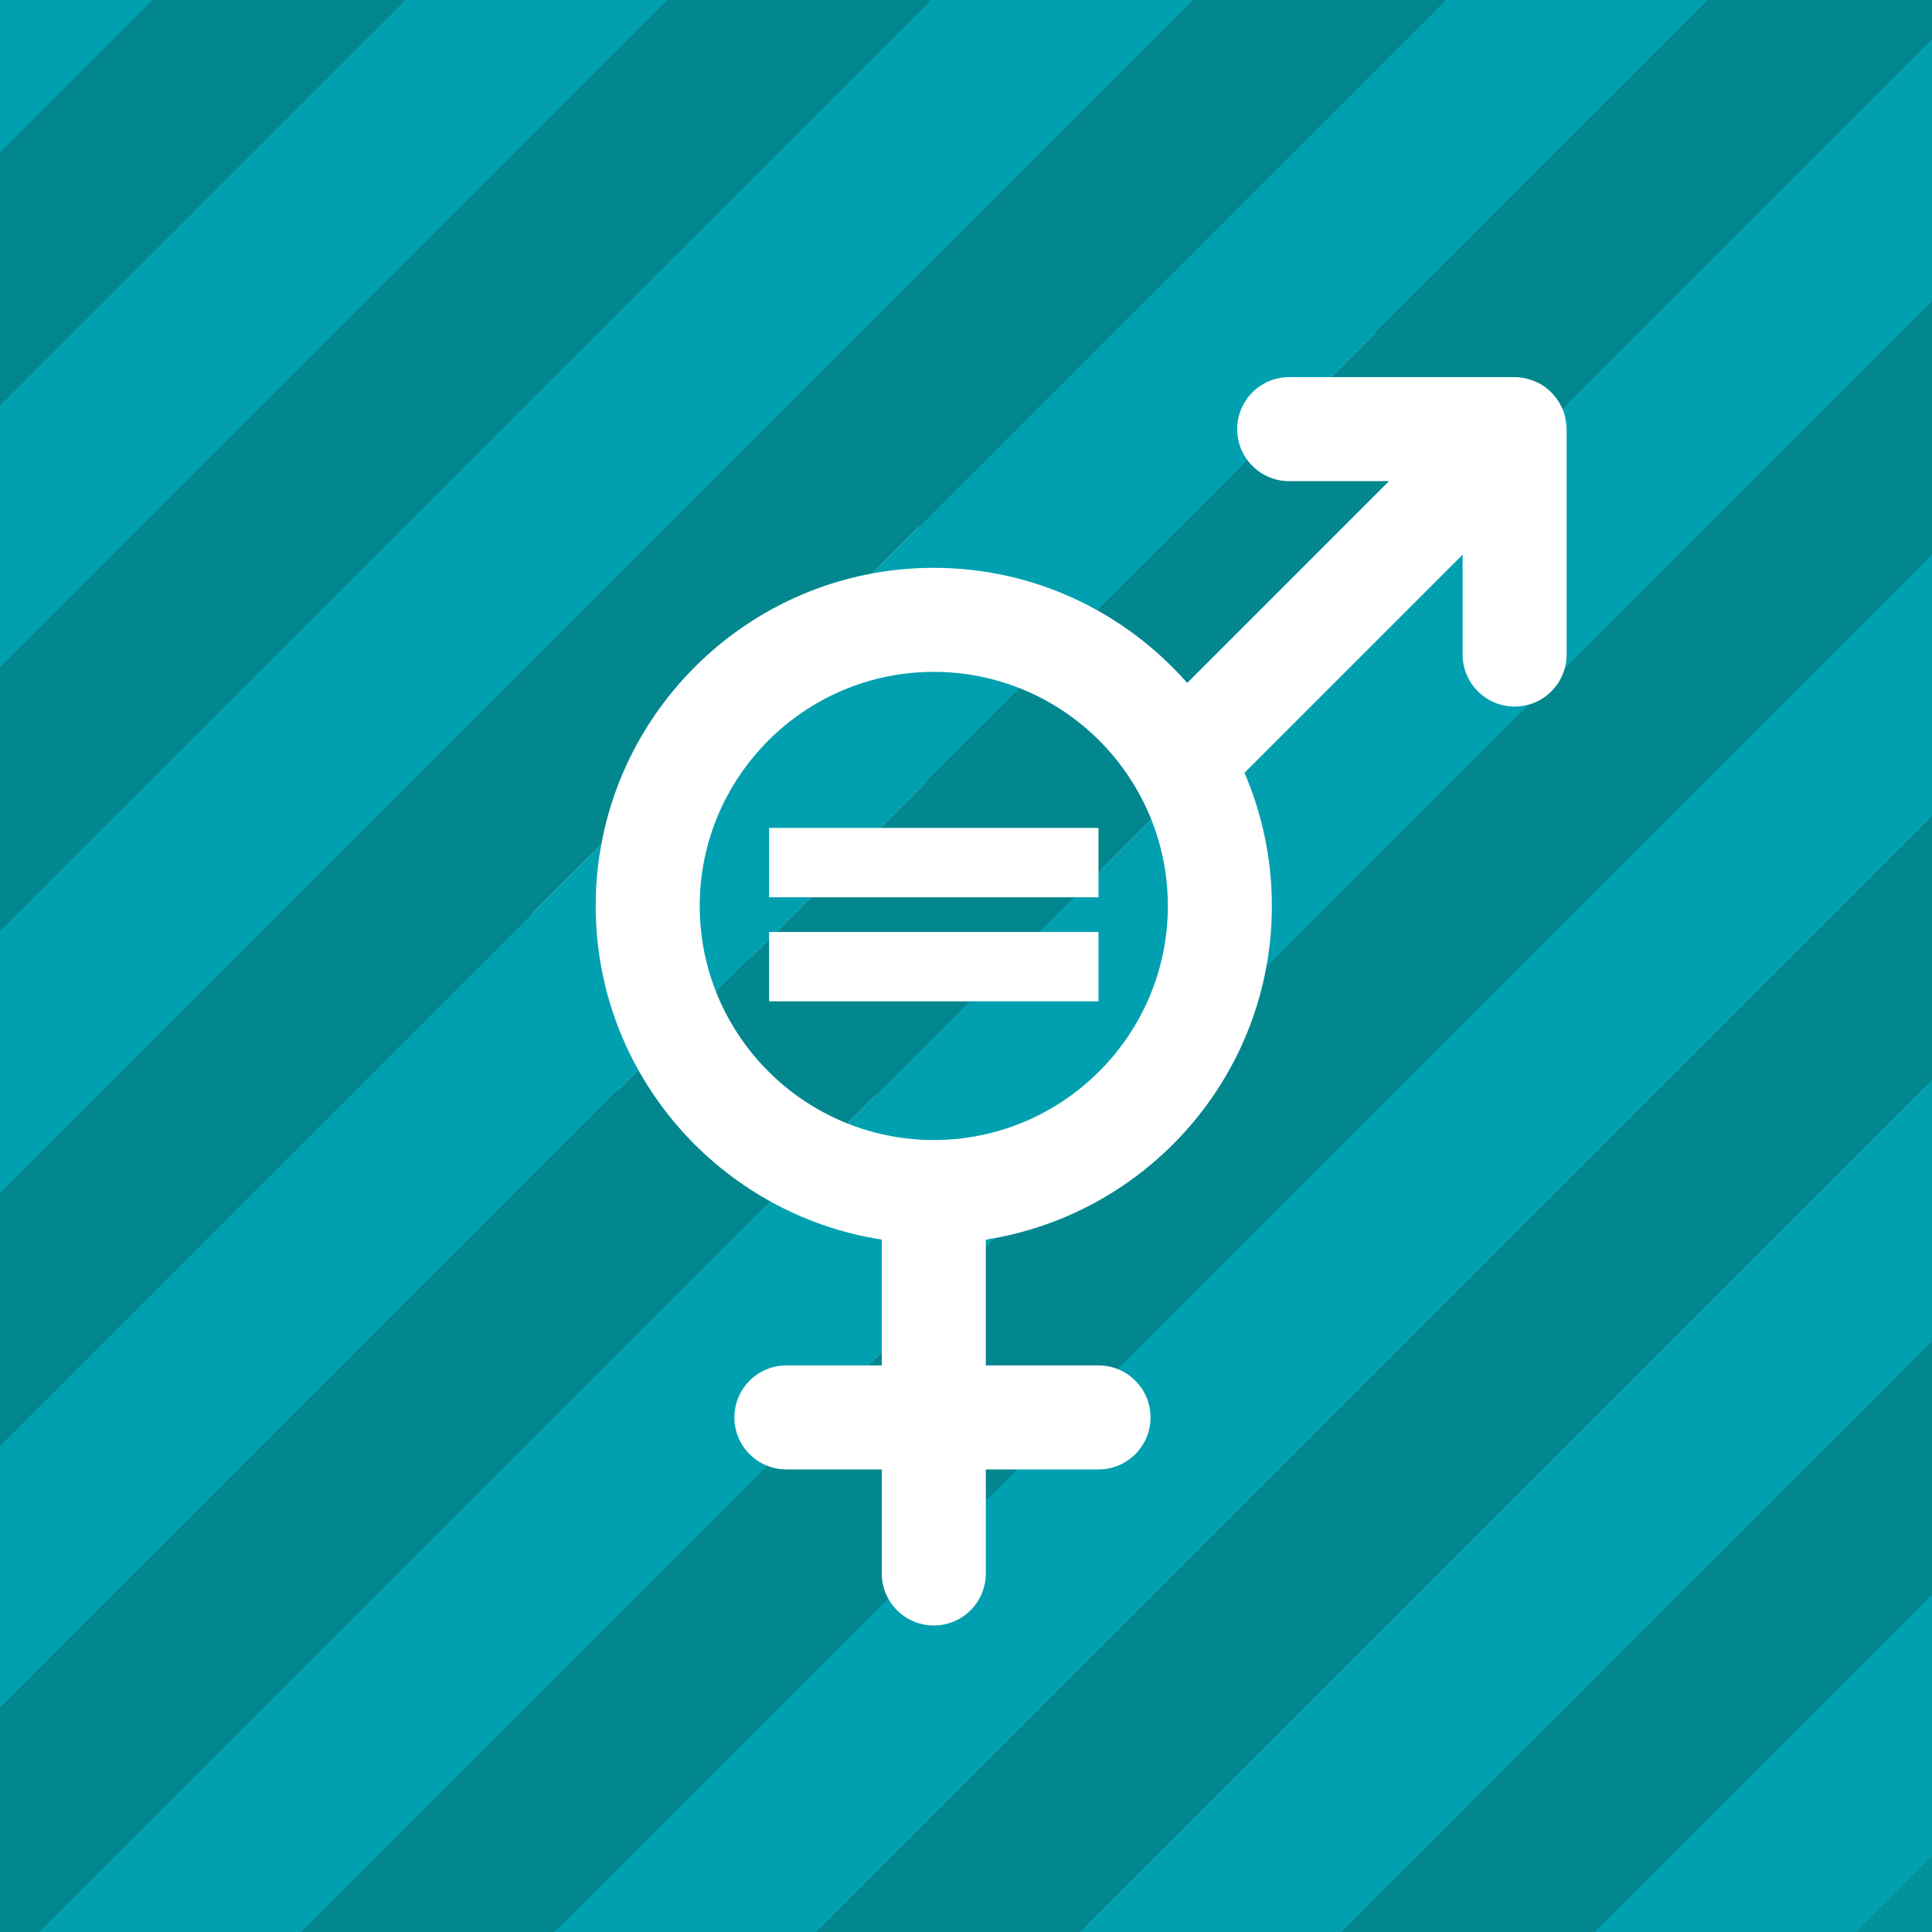 <?xml version="1.0" encoding="utf-8"?>
<!-- Generator: Adobe Illustrator 15.0.0, SVG Export Plug-In . SVG Version: 6.00 Build 0)  -->
<!DOCTYPE svg PUBLIC "-//W3C//DTD SVG 1.1//EN" "http://www.w3.org/Graphics/SVG/1.1/DTD/svg11.dtd">
<svg version="1.1" id="Layer_1" xmlns="http://www.w3.org/2000/svg" xmlns:xlink="http://www.w3.org/1999/xlink" x="0px" y="0px"
	 width="260px" height="260px" viewBox="0 0 260 260" enable-background="new 0 0 260 260" xml:space="preserve">
<rect x="0" y="0" width="260" height="260" fill="#333333" stroke="none"/>
<path fill="#FFFFFF" d="M201.812,51.537c-0.013-0.321-0.045-0.64-0.1-0.96c-0.019-0.12-0.033-0.24-0.059-0.355
	c-0.088-0.391-0.197-0.775-0.357-1.152c0-0.003-0.004-0.006-0.004-0.013c-0.026-0.065-0.067-0.124-0.096-0.189
	c-0.145-0.312-0.308-0.617-0.491-0.901c-0.069-0.107-0.147-0.21-0.222-0.314c-0.175-0.239-0.358-0.464-0.559-0.678
	c-0.085-0.09-0.166-0.18-0.256-0.264c-0.266-0.255-0.552-0.494-0.851-0.706c-0.035-0.02-0.059-0.046-0.089-0.067
	c-0.332-0.223-0.686-0.408-1.058-0.571c-0.113-0.052-0.233-0.094-0.351-0.14c-0.279-0.105-0.561-0.195-0.854-0.263
	c-0.122-0.032-0.248-0.064-0.377-0.085c-0.412-0.075-0.829-0.128-1.261-0.128h-30.332c-3.866,0-6.999,3.134-6.999,7
	c0,3.867,3.133,7.001,6.999,7.001h13.432l-27.153,27.155c-8.348-9.473-20.524-15.491-34.112-15.491
	c-25.087,0-45.498,20.416-45.498,45.501c0,22.701,16.73,41.52,38.5,44.904v16.932H96.832c-3.863,0-6.999,3.129-6.999,7
	c0,3.863,3.136,6.998,6.999,6.998h12.834v14.001c0,3.863,3.136,6.999,7.001,6.999c3.866,0,7.001-3.136,7.001-6.999V191.75h15.165
	c3.867,0,7.001-3.135,7.001-6.998c0-3.871-3.134-7-7.001-7h-15.167V160.82c21.77-3.385,38.498-22.203,38.498-44.902
	c0-6.362-1.32-12.416-3.686-17.916l29.354-29.354v13.434c0,3.869,3.137,7.002,7,7.002c3.867,0,7-3.137,7-7.002v-30.33
	C201.832,51.678,201.812,51.61,201.812,51.537z M116.664,147.418c-17.367,0-31.498-14.131-31.498-31.5
	c0-17.371,14.131-31.5,31.498-31.5c17.37,0,31.5,14.129,31.5,31.5C148.164,133.287,134.034,147.418,116.664,147.418z"/>
<rect x="94.501" y="119.418" fill="#FFFFFF" width="44.33" height="9.334"/>
<rect x="94.501" y="105.418" fill="#FFFFFF" width="44.33" height="9.334"/>
<g>
	<polygon fill="#00A0B0" points="0,0 0,20.599 20.599,0 	"/>
	<polygon fill="#03878E" points="20.599,0 0,20.599 0,54.54 54.54,0 	"/>
	<polygon fill="#00A0B0" points="54.54,0 0,54.54 0,89.896 89.896,0 	"/>
	<polygon fill="#03878E" points="89.896,0 0,89.896 0,125.251 125.251,0 	"/>
	<polygon fill="#00A0B0" points="125.251,0 0,125.251 0,160.605 160.605,0 	"/>
	<polygon fill="#03878E" points="160.605,0 0,160.605 0,194.547 194.547,0 	"/>
	<polygon fill="#00A0B0" points="194.547,0 0,194.547 0,229.902 229.902,0 	"/>
	<polygon fill="#03878E" points="260,0 229.902,0 0,229.902 0,260 5.258,260 260,5.259 	"/>
	<polygon fill="#00A0B0" points="260,5.259 5.258,260 40.613,260 260,40.613 	"/>
	<polygon fill="#03878E" points="260,40.613 40.613,260 74.555,260 260,74.555 	"/>
	<polygon fill="#00A0B0" points="260,74.555 74.555,260 109.91,260 260,109.91 	"/>
	<polygon fill="#03878E" points="260,109.91 109.91,260 145.266,260 260,145.266 	"/>
	<polygon fill="#00A0B0" points="260,145.266 145.266,260 180.621,260 260,180.621 	"/>
	<polygon fill="#03878E" points="260,180.621 180.621,260 214.562,260 260,214.562 	"/>
	<polygon fill="#00A0B0" points="260,214.562 214.562,260 249.917,260 260,249.917 	"/>
	<polygon fill="#029299" points="260,249.917 249.917,260 260,260 	"/>
</g>
<g>
	<path fill="#FFFFFF" d="M210.812,57.537c-0.013-0.321-0.045-0.64-0.1-0.96c-0.019-0.12-0.033-0.24-0.059-0.355
		c-0.088-0.391-0.197-0.775-0.357-1.152c0-0.003-0.004-0.006-0.004-0.013c-0.026-0.065-0.067-0.124-0.096-0.189
		c-0.145-0.312-0.308-0.617-0.491-0.901c-0.069-0.107-0.147-0.21-0.222-0.314c-0.175-0.239-0.358-0.464-0.559-0.678
		c-0.085-0.09-0.166-0.18-0.256-0.264c-0.266-0.255-0.552-0.494-0.851-0.706c-0.035-0.02-0.059-0.046-0.089-0.067
		c-0.332-0.223-0.686-0.408-1.058-0.571c-0.113-0.052-0.233-0.094-0.351-0.14c-0.279-0.105-0.561-0.195-0.854-0.263
		c-0.122-0.032-0.248-0.064-0.377-0.085c-0.412-0.075-0.829-0.128-1.261-0.128h-30.332c-3.866,0-6.999,3.134-6.999,7
		c0,3.867,3.133,7.001,6.999,7.001h13.432l-27.153,27.155c-8.348-9.473-20.524-15.491-34.112-15.491
		c-25.087,0-45.498,20.416-45.498,45.501c0,22.701,16.73,41.52,38.5,44.904v16.932h-12.834c-3.863,0-6.999,3.129-6.999,7
		c0,3.863,3.136,6.998,6.999,6.998h12.834v14.001c0,3.863,3.136,6.999,7.001,6.999c3.866,0,7.001-3.136,7.001-6.999V197.75h15.165
		c3.867,0,7.001-3.135,7.001-6.998c0-3.871-3.134-7-7.001-7h-15.167V166.82c21.77-3.385,38.498-22.203,38.498-44.902
		c0-6.362-1.32-12.416-3.686-17.916l29.354-29.354v13.434c0,3.869,3.137,7.002,7,7.002c3.867,0,7-3.137,7-7.002v-30.33
		C210.832,57.678,210.812,57.61,210.812,57.537z M125.664,153.418c-17.367,0-31.498-14.131-31.498-31.5
		c0-17.371,14.131-31.5,31.498-31.5c17.37,0,31.5,14.129,31.5,31.5C157.164,139.287,143.034,153.418,125.664,153.418z"/>
	<rect x="103.501" y="125.418" fill="#FFFFFF" width="44.33" height="9.334"/>
	<rect x="103.501" y="111.418" fill="#FFFFFF" width="44.33" height="9.334"/>
</g>
</svg>
